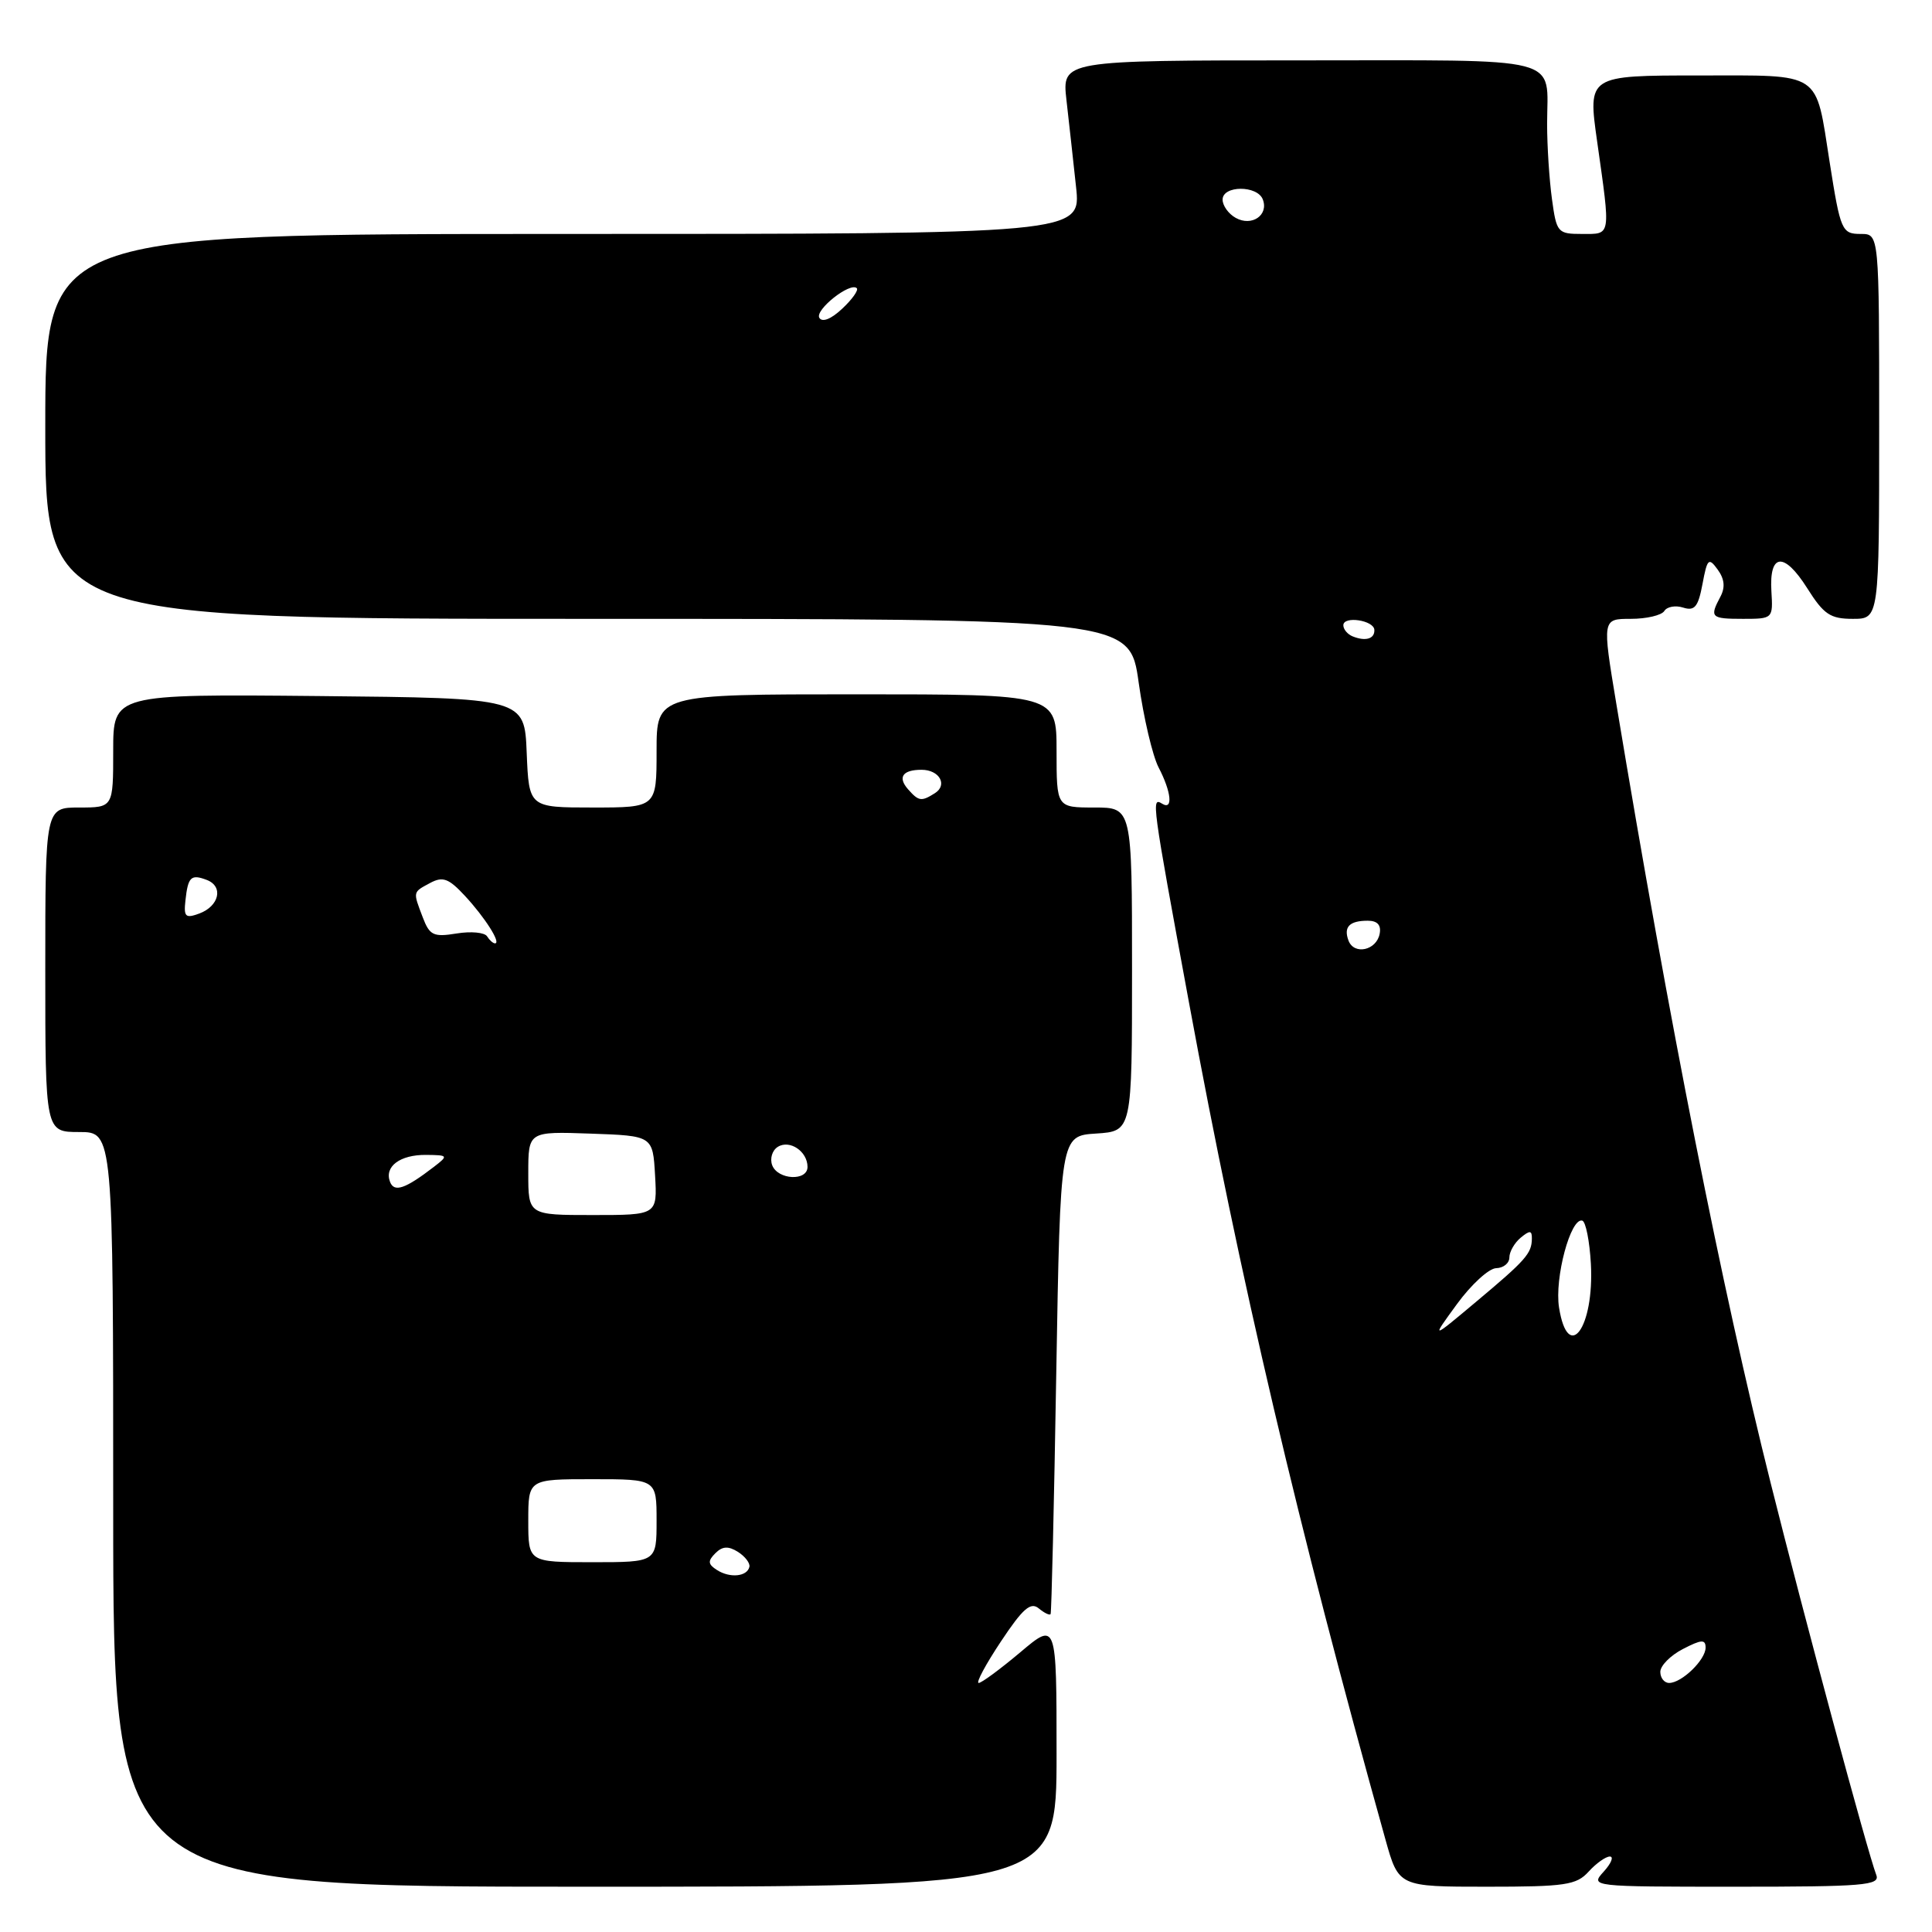 <?xml version="1.0" encoding="UTF-8" standalone="no"?>
<!DOCTYPE svg PUBLIC "-//W3C//DTD SVG 1.1//EN" "http://www.w3.org/Graphics/SVG/1.1/DTD/svg11.dtd" >
<svg xmlns="http://www.w3.org/2000/svg" xmlns:xlink="http://www.w3.org/1999/xlink" version="1.1" viewBox="0 0 256 256">
 <g >
 <path fill="currentColor"
d=" M 140.00 232.44 C 140.00 214.88 140.00 214.88 135.19 218.94 C 132.54 221.17 130.06 223.00 129.68 223.00 C 129.29 223.00 130.62 220.52 132.63 217.50 C 135.53 213.13 136.57 212.23 137.64 213.12 C 138.39 213.74 139.10 214.08 139.21 213.87 C 139.33 213.67 139.67 199.32 139.96 182.00 C 140.50 150.50 140.50 150.50 145.25 150.20 C 150.00 149.89 150.00 149.89 150.00 128.45 C 150.00 107.00 150.00 107.00 145.00 107.00 C 140.00 107.00 140.00 107.00 140.00 99.50 C 140.00 92.00 140.00 92.00 113.50 92.00 C 87.00 92.00 87.00 92.00 87.00 99.50 C 87.00 107.00 87.00 107.00 78.54 107.00 C 70.09 107.00 70.09 107.00 69.79 99.75 C 69.50 92.50 69.50 92.50 42.25 92.23 C 15.00 91.97 15.00 91.97 15.00 99.48 C 15.00 107.00 15.00 107.00 10.50 107.00 C 6.00 107.00 6.00 107.00 6.00 128.50 C 6.00 150.00 6.00 150.00 10.50 150.00 C 15.00 150.00 15.00 150.00 15.00 200.00 C 15.00 250.00 15.00 250.00 77.50 250.00 C 140.00 250.00 140.00 250.00 140.00 232.44 Z  M 210.50 248.00 C 211.50 246.90 212.76 246.00 213.31 246.00 C 213.86 246.00 213.50 246.90 212.50 248.00 C 210.70 249.99 210.75 250.00 229.95 250.00 C 246.96 250.00 249.14 249.82 248.62 248.45 C 247.47 245.46 239.09 214.36 234.62 196.50 C 228.15 170.67 221.23 135.74 214.17 93.25 C 212.30 82.00 212.30 82.00 216.09 82.00 C 218.18 82.00 220.17 81.53 220.53 80.96 C 220.88 80.39 222.01 80.18 223.03 80.51 C 224.55 80.99 225.02 80.42 225.59 77.38 C 226.22 74.01 226.41 73.83 227.60 75.47 C 228.51 76.72 228.62 77.83 227.96 79.07 C 226.50 81.81 226.70 82.00 230.97 82.00 C 234.91 82.00 234.94 81.97 234.72 78.36 C 234.41 73.27 236.40 73.09 239.46 77.93 C 241.66 81.42 242.52 82.00 245.51 82.00 C 249.00 82.00 249.00 82.00 249.00 56.50 C 249.00 31.00 249.00 31.00 246.58 31.00 C 244.05 31.00 243.87 30.59 242.44 21.50 C 240.52 9.30 241.58 10.00 225.15 10.00 C 210.39 10.00 210.39 10.00 211.63 18.75 C 213.43 31.49 213.51 31.00 209.64 31.00 C 206.39 31.00 206.25 30.83 205.64 26.36 C 205.29 23.81 205.00 19.35 205.00 16.44 C 205.00 7.27 207.83 8.00 172.26 8.00 C 140.72 8.00 140.72 8.00 141.31 13.25 C 141.64 16.14 142.21 21.31 142.58 24.75 C 143.26 31.00 143.26 31.00 74.63 31.00 C 6.00 31.00 6.00 31.00 6.00 56.50 C 6.00 82.00 6.00 82.00 77.85 82.00 C 149.70 82.00 149.70 82.00 150.88 90.44 C 151.53 95.09 152.72 100.15 153.52 101.69 C 155.21 104.93 155.46 107.40 154.00 106.50 C 152.54 105.60 152.59 105.99 157.55 132.86 C 164.32 169.56 171.99 202.25 183.58 243.75 C 185.33 250.00 185.33 250.00 197.01 250.00 C 207.42 250.00 208.89 249.78 210.50 248.00 Z  M 95.01 208.04 C 93.80 207.27 93.76 206.84 94.79 205.81 C 95.72 204.88 96.50 204.83 97.78 205.63 C 98.72 206.23 99.41 207.12 99.30 207.61 C 99.01 208.91 96.73 209.14 95.01 208.04 Z  M 70.00 201.50 C 70.00 196.00 70.00 196.00 78.50 196.00 C 87.00 196.00 87.00 196.00 87.00 201.50 C 87.00 207.00 87.00 207.00 78.50 207.00 C 70.00 207.00 70.00 207.00 70.00 201.50 Z  M 70.00 155.46 C 70.00 149.92 70.00 149.92 78.25 150.21 C 86.50 150.50 86.50 150.50 86.80 155.75 C 87.10 161.00 87.10 161.00 78.55 161.00 C 70.00 161.00 70.00 161.00 70.00 155.46 Z  M 51.68 156.60 C 50.90 154.57 53.01 153.00 56.45 153.03 C 59.40 153.06 59.43 153.12 57.50 154.61 C 53.69 157.54 52.23 158.04 51.68 156.60 Z  M 102.32 154.40 C 101.99 153.52 102.32 152.42 103.07 151.96 C 104.65 150.98 107.00 152.57 107.00 154.62 C 107.00 156.54 103.07 156.35 102.32 154.40 Z  M 64.54 124.07 C 64.22 123.55 62.41 123.38 60.51 123.69 C 57.44 124.19 56.93 123.95 56.02 121.56 C 54.70 118.09 54.67 118.25 57.01 116.99 C 58.68 116.10 59.46 116.39 61.61 118.71 C 64.27 121.58 66.44 125.00 65.59 125.00 C 65.33 125.00 64.86 124.58 64.54 124.07 Z  M 24.57 119.33 C 24.91 116.17 25.31 115.80 27.41 116.60 C 29.64 117.46 29.05 120.07 26.40 121.05 C 24.58 121.72 24.33 121.49 24.57 119.33 Z  M 120.31 104.57 C 118.92 102.98 119.61 102.00 122.11 102.00 C 124.47 102.00 125.61 104.00 123.88 105.10 C 122.08 106.24 121.73 106.18 120.31 104.57 Z  M 220.00 221.53 C 220.00 220.71 221.35 219.35 223.00 218.50 C 225.45 217.23 226.00 217.20 226.00 218.32 C 226.00 219.94 222.84 223.00 221.17 223.00 C 220.53 223.00 220.00 222.34 220.00 221.53 Z  M 193.06 172.79 C 194.95 170.20 197.29 168.06 198.25 168.04 C 199.21 168.02 200.00 167.38 200.00 166.62 C 200.00 165.86 200.68 164.68 201.50 164.00 C 202.71 163.00 203.00 163.02 202.98 164.13 C 202.96 166.09 202.20 166.96 195.56 172.52 C 189.62 177.50 189.62 177.50 193.06 172.79 Z  M 206.58 173.25 C 205.96 169.36 208.12 161.30 209.66 161.74 C 210.12 161.87 210.63 164.45 210.80 167.46 C 211.26 175.93 207.77 180.72 206.58 173.25 Z  M 178.69 124.65 C 178.00 122.83 178.79 122.00 181.24 122.00 C 182.51 122.00 183.04 122.58 182.81 123.74 C 182.39 125.93 179.44 126.58 178.69 124.65 Z  M 179.25 84.33 C 178.56 84.06 178.00 83.39 178.00 82.85 C 178.00 81.57 182.07 82.19 182.11 83.47 C 182.16 84.65 180.95 85.01 179.25 84.33 Z  M 108.57 42.12 C 107.93 41.08 112.66 37.33 113.53 38.19 C 113.78 38.45 112.92 39.67 111.60 40.90 C 110.15 42.27 108.96 42.75 108.57 42.12 Z  M 163.74 28.87 C 162.78 28.34 162.00 27.25 162.00 26.45 C 162.00 24.55 166.61 24.53 167.33 26.43 C 168.13 28.51 165.86 30.06 163.74 28.87 Z "/>
</g>
</svg>